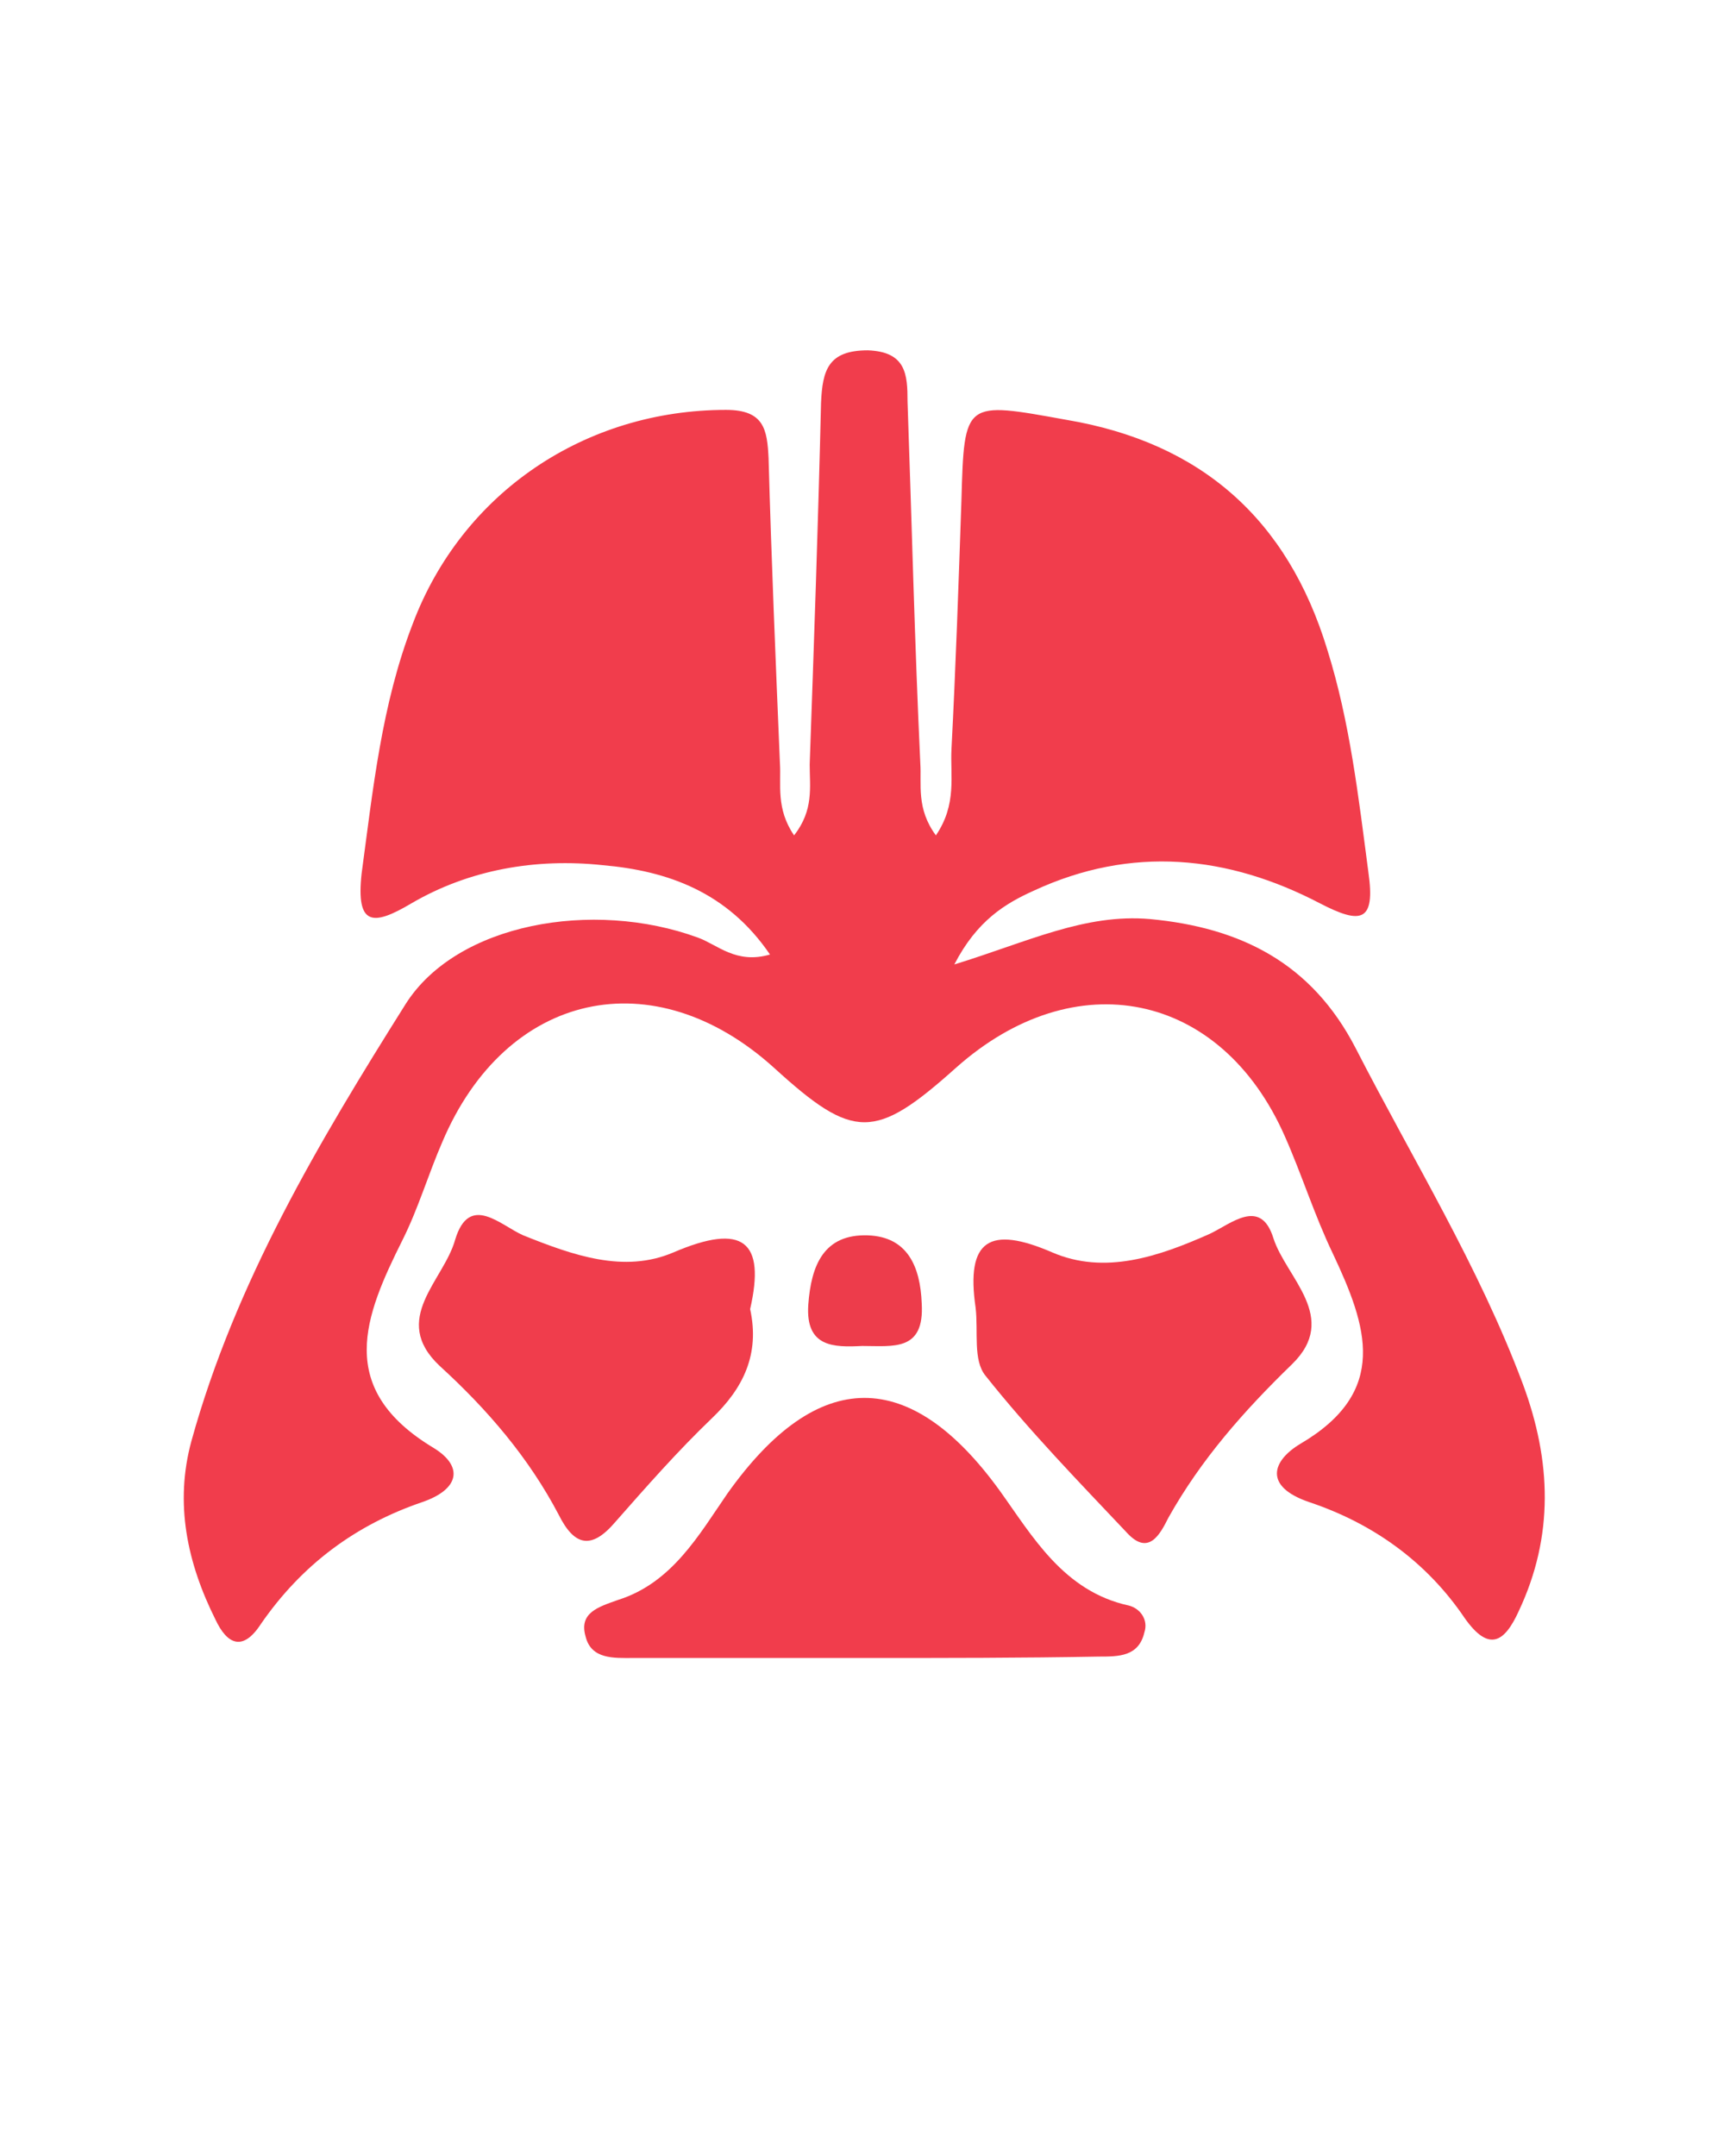 <?xml version="1.0" encoding="utf-8"?>
<!-- Generator: Adobe Illustrator 22.1.0, SVG Export Plug-In . SVG Version: 6.00 Build 0)  -->
<svg version="1.1" id="Capa_1" xmlns="http://www.w3.org/2000/svg" xmlns:xlink="http://www.w3.org/1999/xlink" x="0px" y="0px"
	 viewBox="0 0 122 152" style="enable-background:new 0 0 122 152;" xml:space="preserve">
<style type="text/css">
	.st0{fill:#F13D4C;}
	.st1{fill:#F03D4C;}
	.st2{fill:#ED3C4B;}
</style>
<g>
	<path class="st0" d="M54.3,67.3c-3-4.4-7.2-5.9-11.8-6.3c-4.7-0.5-9.4,0.3-13.5,2.7c-2.7,1.6-3.9,1.6-3.5-2.1
		c0.8-5.9,1.4-11.9,3.6-17.6c3.5-9.3,12.2-15.1,22.1-15.1c2.7,0,2.9,1.4,3,3.4c0.2,7.2,0.5,14.3,0.8,21.5c0.1,1.5-0.3,3.2,1,5.1
		c1.4-1.8,1.1-3.4,1.1-5c0.3-8.5,0.6-17,0.8-25.5c0.1-2.3,0.5-3.7,3.3-3.7c2.7,0.1,2.8,1.7,2.8,3.6c0.3,8.5,0.5,17,0.9,25.5
		c0.1,1.5-0.3,3.2,1.1,5.1c1.5-2.2,1-4.2,1.1-6.1c0.3-5.8,0.5-11.6,0.7-17.5c0.2-7.1,0.2-7,7.4-5.7c9.5,1.6,15.6,7,18.4,16.2
		c1.6,5.1,2.2,10.4,2.9,15.7c0.5,3.5-0.5,3.7-3.4,2.2c-6.5-3.4-13.3-4.1-20.2-0.9c-2,0.9-4,2.1-5.6,5.2c5.2-1.6,9.2-3.6,13.8-3.2
		c6.4,0.6,11.4,3.1,14.5,9.1c4,7.8,8.7,15.4,11.8,23.7c2,5.4,2.2,10.7-0.3,16c-1,2.2-2.1,2.9-3.8,0.5c-2.7-4-6.5-6.7-11-8.2
		c-3.2-1.1-2.6-2.9-0.6-4.1c6.3-3.7,4.7-8.3,2.3-13.4c-1.3-2.7-2.2-5.6-3.4-8.3c-4.5-10.2-14.8-12.3-23.2-4.8
		c-5.7,5.1-7.2,5.1-12.8,0c-8.5-7.7-18.9-5.4-23.4,5.2c-1,2.3-1.7,4.7-2.8,6.9c-2.7,5.4-4.8,10.5,2.2,14.7c2.1,1.3,1.8,2.9-0.8,3.8
		c-4.7,1.6-8.5,4.4-11.4,8.6c-1.3,2-2.4,1.4-3.2-0.3c-2-4-2.9-8.2-1.7-12.6c3.1-11.2,9-21.1,15.1-30.8c3.6-5.7,13.2-7.4,20.6-4.7
		C50.6,66.6,51.9,68,54.3,67.3z"/>
	<path class="st0" d="M61.1,116.9c-5.5,0-11,0-16.5,0c-1.3,0-2.9,0.1-3.3-1.5c-0.5-1.7,0.9-2.1,2.3-2.6c3.8-1.2,5.7-4.6,7.7-7.5
		c6.4-9,12.9-8.9,19.2-0.2c2.3,3.2,4.5,7.1,9.1,8.1c0.8,0.2,1.4,1,1.1,1.9c-0.4,1.7-1.8,1.7-3.2,1.7
		C72.1,116.9,66.6,116.9,61.1,116.9z"/>
	<path class="st1" d="M52.9,92.3c0.7,3.2-0.5,5.6-2.7,7.7c-2.4,2.3-4.6,4.8-6.8,7.3c-1.7,2-2.9,1.7-4-0.5c-2.1-4-5-7.4-8.4-10.5
		c-3.5-3.3,0.3-6,1.1-8.9c1-3.3,3.2-1,4.8-0.3c3.5,1.4,7.1,2.7,10.6,1.2C52.4,86.2,54,87.5,52.9,92.3z"/>
	<path class="st1" d="M68.8,92.2c-0.7-4.8,1-5.8,5.4-3.9c3.7,1.6,7.5,0.3,11.1-1.3c1.5-0.7,3.6-2.6,4.5,0.3c0.9,2.8,4.7,5.6,1.3,8.9
		c-3.4,3.3-6.4,6.7-8.7,10.8c-0.6,1.2-1.4,2.7-2.9,1.1c-3.4-3.6-6.9-7.2-10-11.1C68.6,95.9,69,93.9,68.8,92.2z"/>
	<path class="st2" d="M60.8,94.9c-2,0.1-4,0.1-3.8-2.9c0.2-2.8,1.1-5,4.2-4.9c2.8,0.1,3.7,2.2,3.8,4.8C65.2,95.3,63,94.9,60.8,94.9z
		"/>
</g>
</svg>
